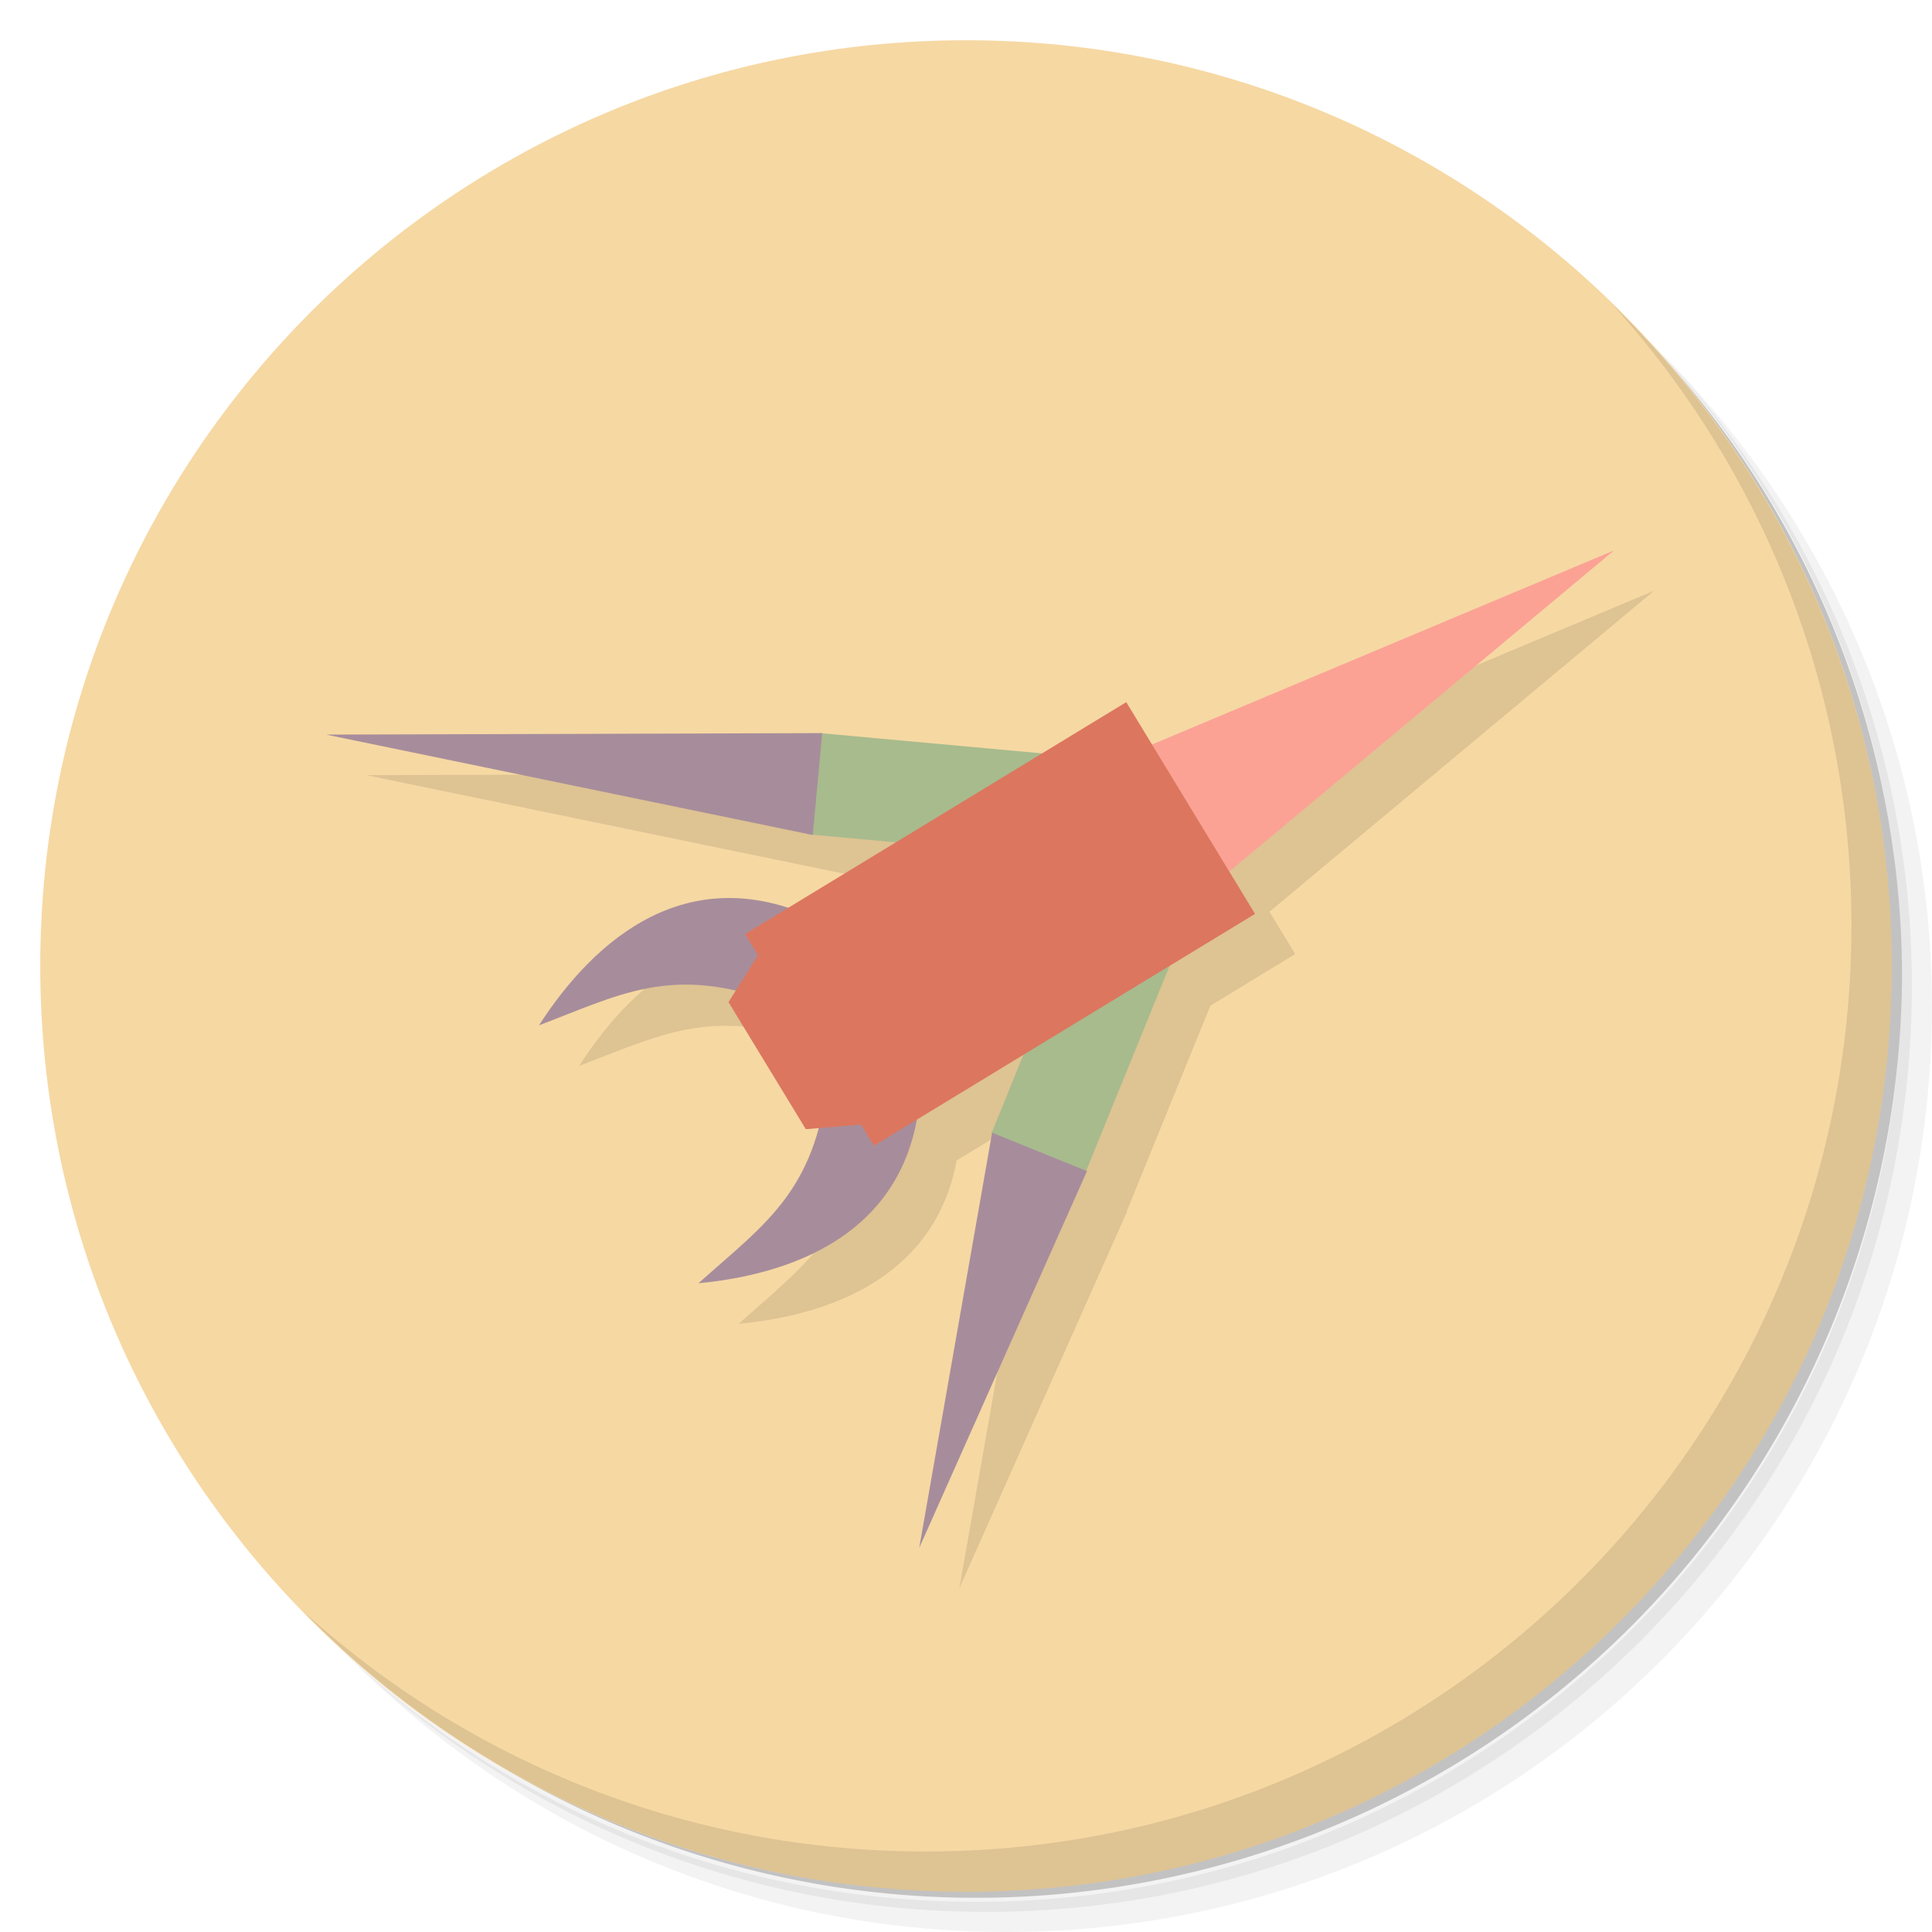 <svg xmlns="http://www.w3.org/2000/svg" viewBox="0 0 48 48">
 <g>
  <path d="m 36.31 5 c 5.859 4.062 9.688 10.831 9.688 18.5 c 0 12.426 -10.07 22.5 -22.5 22.5 c -7.669 0 -14.438 -3.828 -18.5 -9.688 c 1.037 1.822 2.306 3.499 3.781 4.969 c 4.085 3.712 9.514 5.969 15.469 5.969 c 12.703 0 23 -10.298 23 -23 c 0 -5.954 -2.256 -11.384 -5.969 -15.469 c -1.469 -1.475 -3.147 -2.744 -4.969 -3.781 z m 4.969 3.781 c 3.854 4.113 6.219 9.637 6.219 15.719 c 0 12.703 -10.297 23 -23 23 c -6.081 0 -11.606 -2.364 -15.719 -6.219 c 4.16 4.144 9.883 6.719 16.219 6.719 c 12.703 0 23 -10.298 23 -23 c 0 -6.335 -2.575 -12.06 -6.719 -16.219 z" style="opacity:0.05"/>
  <path d="m 41.28 8.781 c 3.712 4.085 5.969 9.514 5.969 15.469 c 0 12.703 -10.297 23 -23 23 c -5.954 0 -11.384 -2.256 -15.469 -5.969 c 4.113 3.854 9.637 6.219 15.719 6.219 c 12.703 0 23 -10.298 23 -23 c 0 -6.081 -2.364 -11.606 -6.219 -15.719 z" style="opacity:0.1"/>
  <path d="m 31.25 2.375 c 8.615 3.154 14.75 11.417 14.75 21.13 c 0 12.426 -10.07 22.5 -22.5 22.5 c -9.708 0 -17.971 -6.135 -21.12 -14.75 a 23 23 0 0 0 44.875 -7 a 23 23 0 0 0 -16 -21.875 z" style="opacity:0.2"/>
 </g>
 <g style="fill:#f6d8a3;fill-opacity:1">
  <path d="m 24 1 c 12.703 0 23 10.297 23 23 c 0 12.703 -10.297 23 -23 23 -12.703 0 -23 -10.297 -23 -23 0 -12.703 10.297 -23 23 -23 z"/>
 </g>
 <path d="m 41.1 14.674 l -11.48 4.824 l -0.641 -1.053 l -2.104 1.279 l 0 -0.002 l -5.447 -0.5 l 0 -0.001 l -12.328 0.037 l 12.03 2.482 l 0 0.004 l 0.031 0.002 l 0.033 0.008 l 0 -0.004 l 2.057 0.189 l -2.676 1.627 c -2.88 -0.926 -4.954 1 -6.186 2.916 c 1.779 -0.678 2.957 -1.284 4.881 -0.852 l -0.172 0.275 l 1.922 3.156 l 0.307 -0.025 c -0.511 1.841 -1.578 2.605 -2.975 3.854 c 2.243 -0.212 4.875 -1.148 5.416 -4.059 l 2.674 -1.627 l -0.791 1.945 l -0.002 -0.002 l -0.002 0.012 l -0.004 0.001 l 0.002 0 l -1.809 10.297 l 4.168 -9.363 l -0.008 -0.004 l 2.076 -5.104 l 2.107 -1.283 l -0.639 -1.051 l 9.561 -7.98 z" style="fill:#000;opacity:0.1;fill-opacity:1;stroke:none;fill-rule:evenodd"/>
 <g>
  <path d="m 40.03 7.531 c 3.712 4.084 5.969 9.514 5.969 15.469 0 12.703 -10.297 23 -23 23 c -5.954 0 -11.384 -2.256 -15.469 -5.969 4.178 4.291 10.01 6.969 16.469 6.969 c 12.703 0 23 -10.298 23 -23 0 -6.462 -2.677 -12.291 -6.969 -16.469 z" style="opacity:0.1"/>
 </g>
 <path d="m 40.1 13.675 -11.481 4.823 1.92 3.156 z" style="fill:#fba295;fill-opacity:1;stroke:none;fill-rule:evenodd"/>
 <path d="m 13.391 25.474 c 2.175 -0.828 3.431 -1.577 6.279 -0.412 l 0.799 -2.142 c -3.351 -1.688 -5.722 0.447 -7.078 2.554 z" style="fill:#a78d9b;fill-opacity:1;stroke:none;fill-rule:evenodd"/>
 <path d="m 17.353 31.882 c 1.735 -1.551 2.977 -2.322 3.253 -5.387 l 2.27 0.275 c -0.041 3.752 -3.03 4.876 -5.522 5.112 z" style="fill:#a78d9b;fill-opacity:1;stroke:none;fill-rule:evenodd"/>
 <rect transform="matrix(-0.926,-0.377,-0.377,0.926,0,0)" y="11.262" x="-35.969" height="5.541" width="2.531" style="fill:#a8bb8d;opacity:1;fill-opacity:1;stroke:none;fill-rule:nonzero"/>
 <rect width="2.531" height="5.541" x="16.282" y="-27.48" transform="matrix(-0.091,0.996,-0.996,-0.091,0,0)" style="fill:#a8bb8d;opacity:1;fill-opacity:1;stroke:none;fill-rule:nonzero"/>
 <path d="m 27.981 17.445 -8.417 5.121 -1.052 0.64 0.32 0.526 -0.732 1.166 1.92 3.156 1.372 -0.114 0.32 0.526 1.052 -0.64 8.417 -5.121 -3.2 -5.261 z" style="fill:#dc765f;opacity:1;fill-opacity:1;stroke:none;fill-rule:nonzero"/>
 <path d="m 22.837 38.459 1.812 -10.318 2.357 0.955 z" style="fill:#a78d9b;fill-opacity:1;stroke:none;fill-rule:evenodd"/>
 <path d="m 8.103 18.251 12.09 2.495 0.235 -2.532 z" style="fill:#a78d9b;fill-opacity:1;stroke:none;fill-rule:evenodd"/>
</svg>
